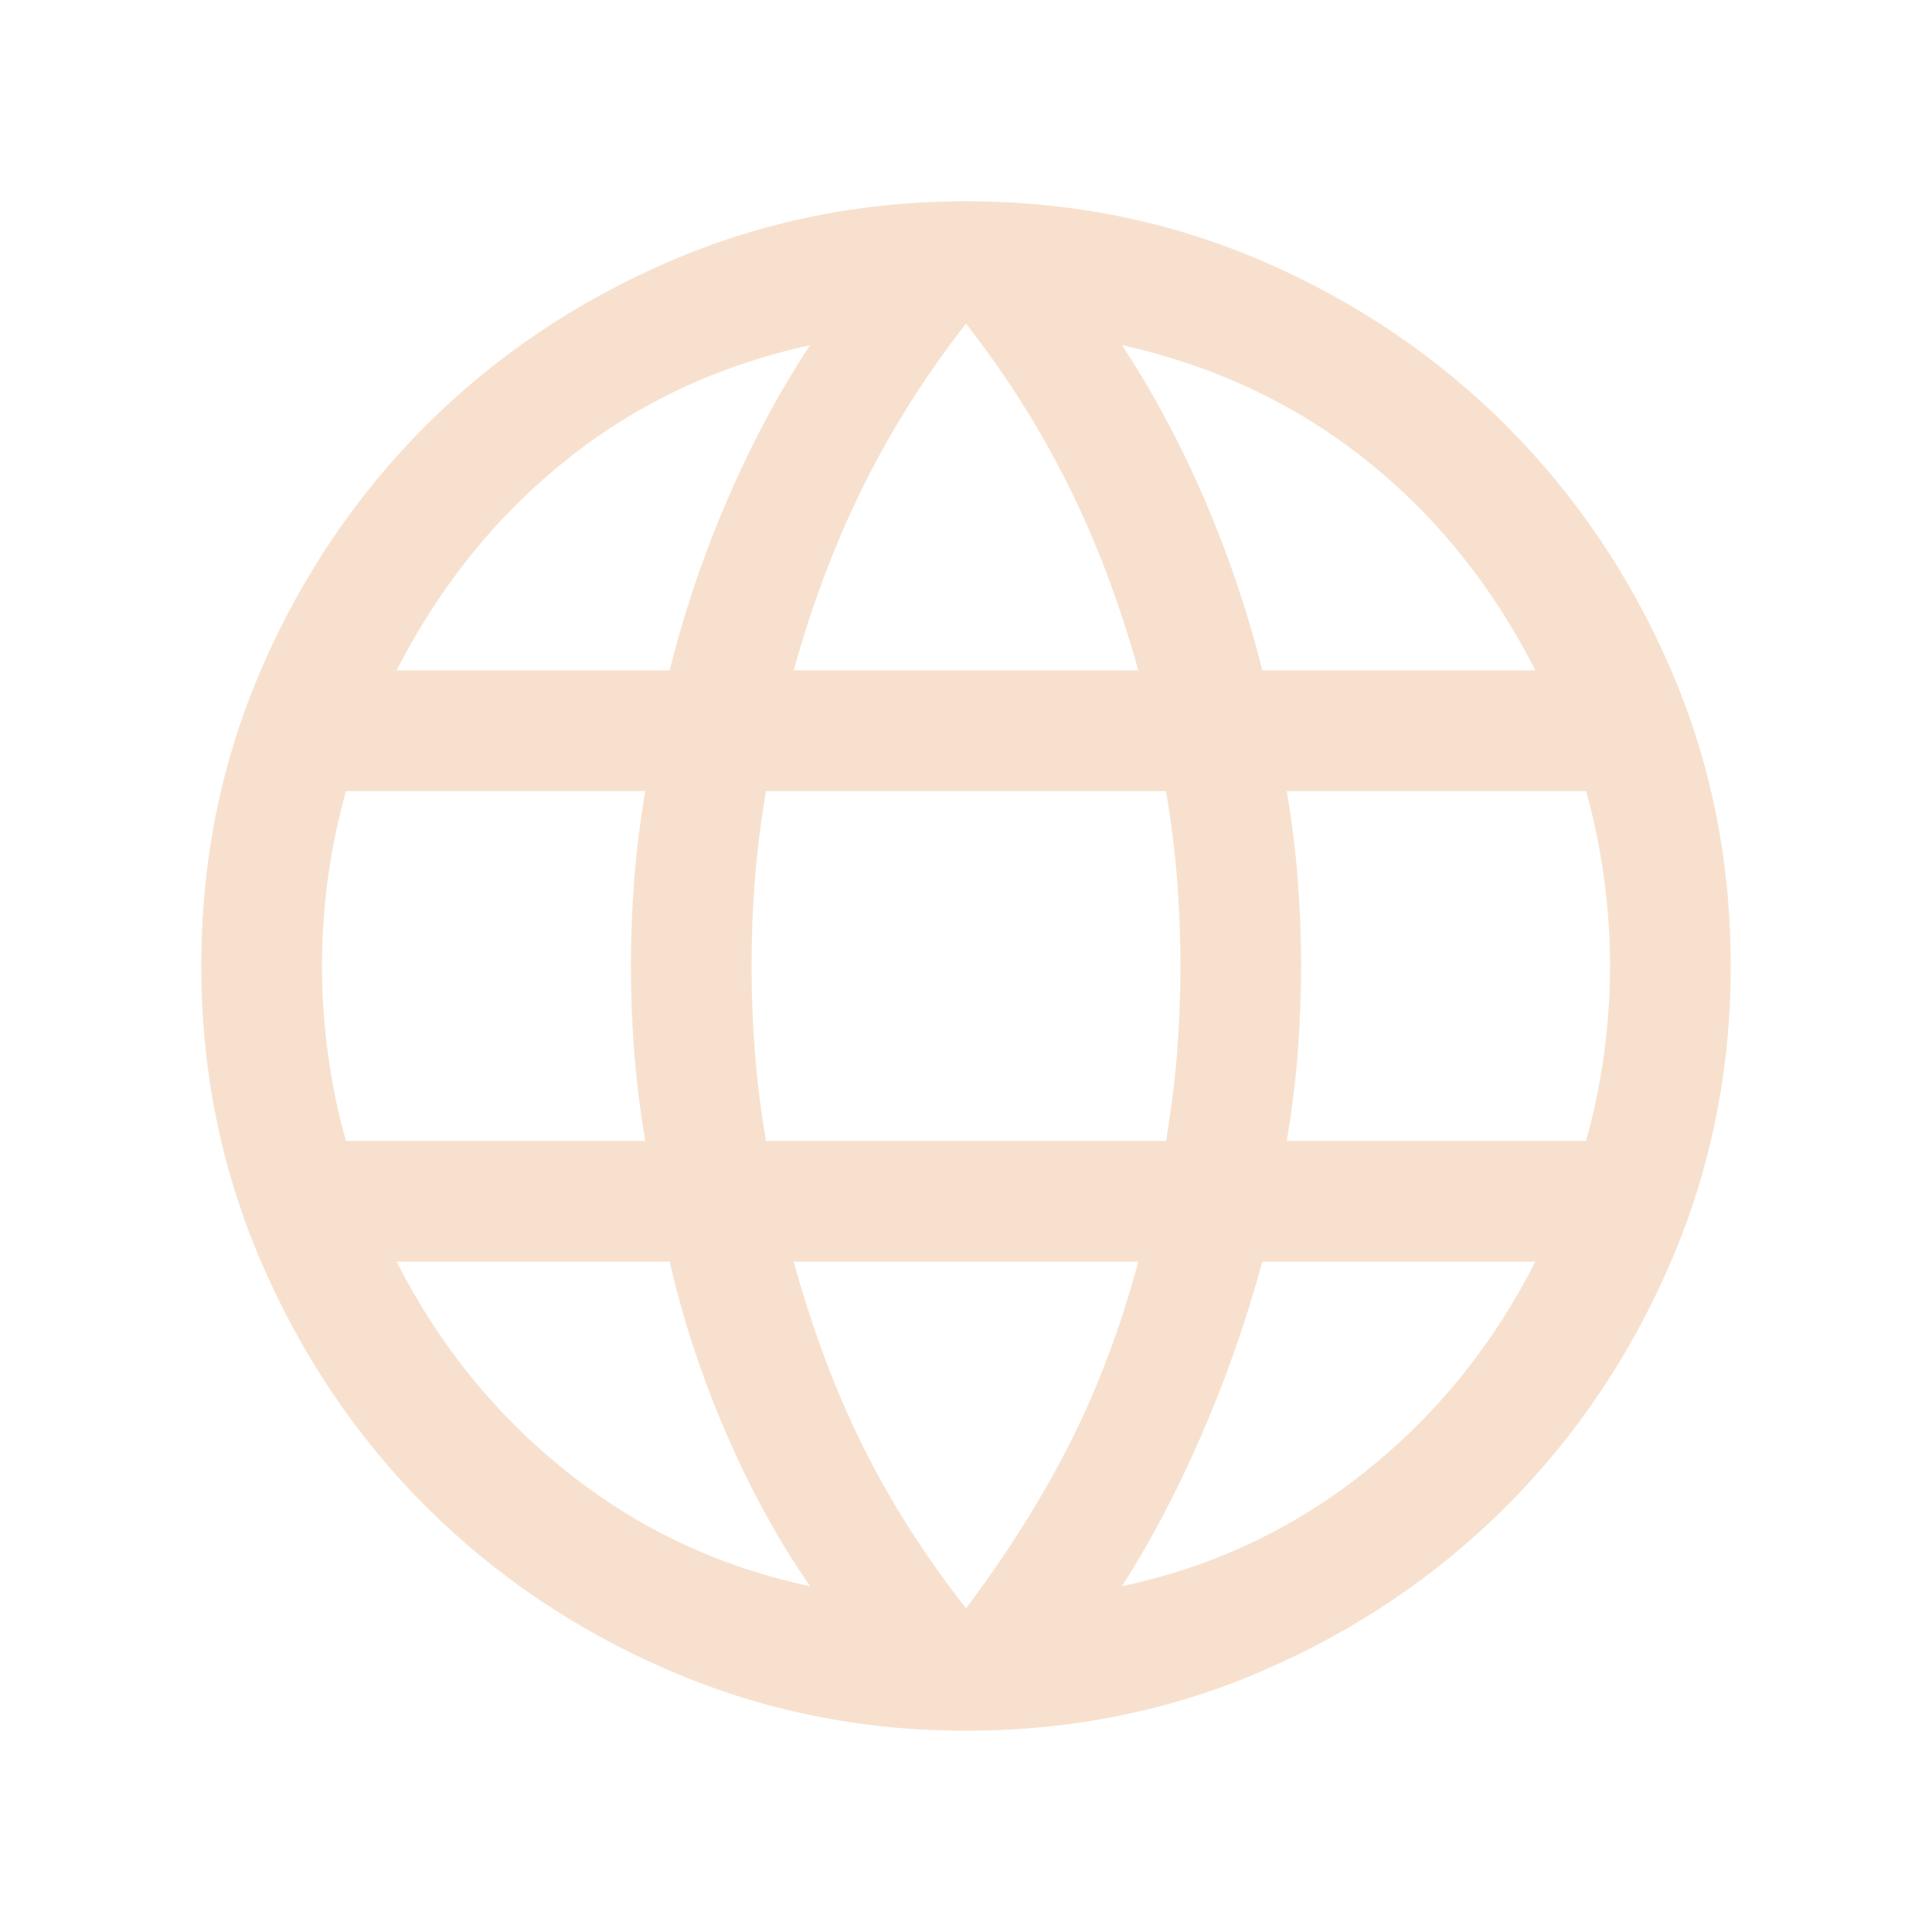 <svg width="24" height="24" viewBox="0 0 24 24" fill="none" xmlns="http://www.w3.org/2000/svg">
<mask id="mask0_1145_7213" style="mask-type:alpha" maskUnits="userSpaceOnUse" x="0" y="0" width="24" height="24">
<rect width="24" height="24" fill="#D9D9D9"/>
</mask>
<g mask="url(#mask0_1145_7213)">
<path d="M12 21.5C10.697 21.5 9.468 21.25 8.312 20.751C7.157 20.252 6.149 19.572 5.288 18.712C4.428 17.851 3.748 16.843 3.249 15.688C2.75 14.532 2.5 13.303 2.5 12C2.5 10.687 2.75 9.455 3.249 8.305C3.748 7.154 4.428 6.149 5.288 5.288C6.149 4.428 7.157 3.748 8.312 3.249C9.468 2.75 10.697 2.5 12 2.5C13.313 2.5 14.545 2.75 15.695 3.249C16.846 3.748 17.851 4.428 18.712 5.288C19.572 6.149 20.252 7.154 20.751 8.305C21.25 9.455 21.5 10.687 21.5 12C21.5 13.303 21.25 14.532 20.751 15.688C20.252 16.843 19.572 17.851 18.712 18.712C17.851 19.572 16.846 20.252 15.695 20.751C14.545 21.25 13.313 21.5 12 21.5ZM12 19.979C12.51 19.302 12.94 18.619 13.289 17.931C13.637 17.242 13.921 16.49 14.14 15.673H9.86C10.092 16.515 10.379 17.281 10.721 17.969C11.063 18.658 11.49 19.328 12 19.979ZM10.063 19.704C9.68 19.154 9.336 18.529 9.031 17.828C8.726 17.127 8.488 16.409 8.319 15.673H4.927C5.455 16.712 6.163 17.584 7.052 18.291C7.941 18.997 8.944 19.468 10.063 19.704ZM13.937 19.704C15.056 19.468 16.059 18.997 16.948 18.291C17.837 17.584 18.545 16.712 19.073 15.673H15.681C15.479 16.415 15.226 17.137 14.921 17.837C14.616 18.538 14.288 19.16 13.937 19.704ZM4.298 14.173H8.015C7.953 13.801 7.907 13.437 7.879 13.08C7.851 12.723 7.837 12.363 7.837 12C7.837 11.637 7.851 11.277 7.879 10.92C7.907 10.563 7.953 10.199 8.015 9.827H4.298C4.202 10.167 4.128 10.52 4.077 10.886C4.026 11.253 4 11.624 4 12C4 12.376 4.026 12.747 4.077 13.114C4.128 13.48 4.202 13.833 4.298 14.173ZM9.515 14.173H14.485C14.547 13.801 14.593 13.44 14.621 13.089C14.649 12.739 14.664 12.376 14.664 12C14.664 11.624 14.649 11.261 14.621 10.911C14.593 10.56 14.547 10.199 14.485 9.827H9.515C9.453 10.199 9.407 10.56 9.379 10.911C9.351 11.261 9.336 11.624 9.336 12C9.336 12.376 9.351 12.739 9.379 13.089C9.407 13.44 9.453 13.801 9.515 14.173ZM15.985 14.173H19.702C19.798 13.833 19.872 13.48 19.923 13.114C19.974 12.747 20 12.376 20 12C20 11.624 19.974 11.253 19.923 10.886C19.872 10.52 19.798 10.167 19.702 9.827H15.985C16.047 10.199 16.093 10.563 16.121 10.92C16.149 11.277 16.163 11.637 16.163 12C16.163 12.363 16.149 12.723 16.121 13.08C16.093 13.437 16.047 13.801 15.985 14.173ZM15.681 8.327H19.073C18.538 7.276 17.835 6.403 16.962 5.71C16.09 5.016 15.081 4.542 13.937 4.287C14.32 4.869 14.661 5.505 14.96 6.196C15.258 6.887 15.499 7.598 15.681 8.327ZM9.86 8.327H14.14C13.908 7.491 13.616 6.721 13.264 6.016C12.912 5.312 12.491 4.647 12 4.021C11.509 4.647 11.088 5.312 10.736 6.016C10.384 6.721 10.092 7.491 9.86 8.327ZM4.927 8.327H8.319C8.501 7.598 8.742 6.887 9.04 6.196C9.339 5.505 9.68 4.869 10.063 4.287C8.912 4.542 7.902 5.018 7.033 5.715C6.163 6.411 5.462 7.282 4.927 8.327Z" fill="#F7E1CE"/>
</g>
</svg>
